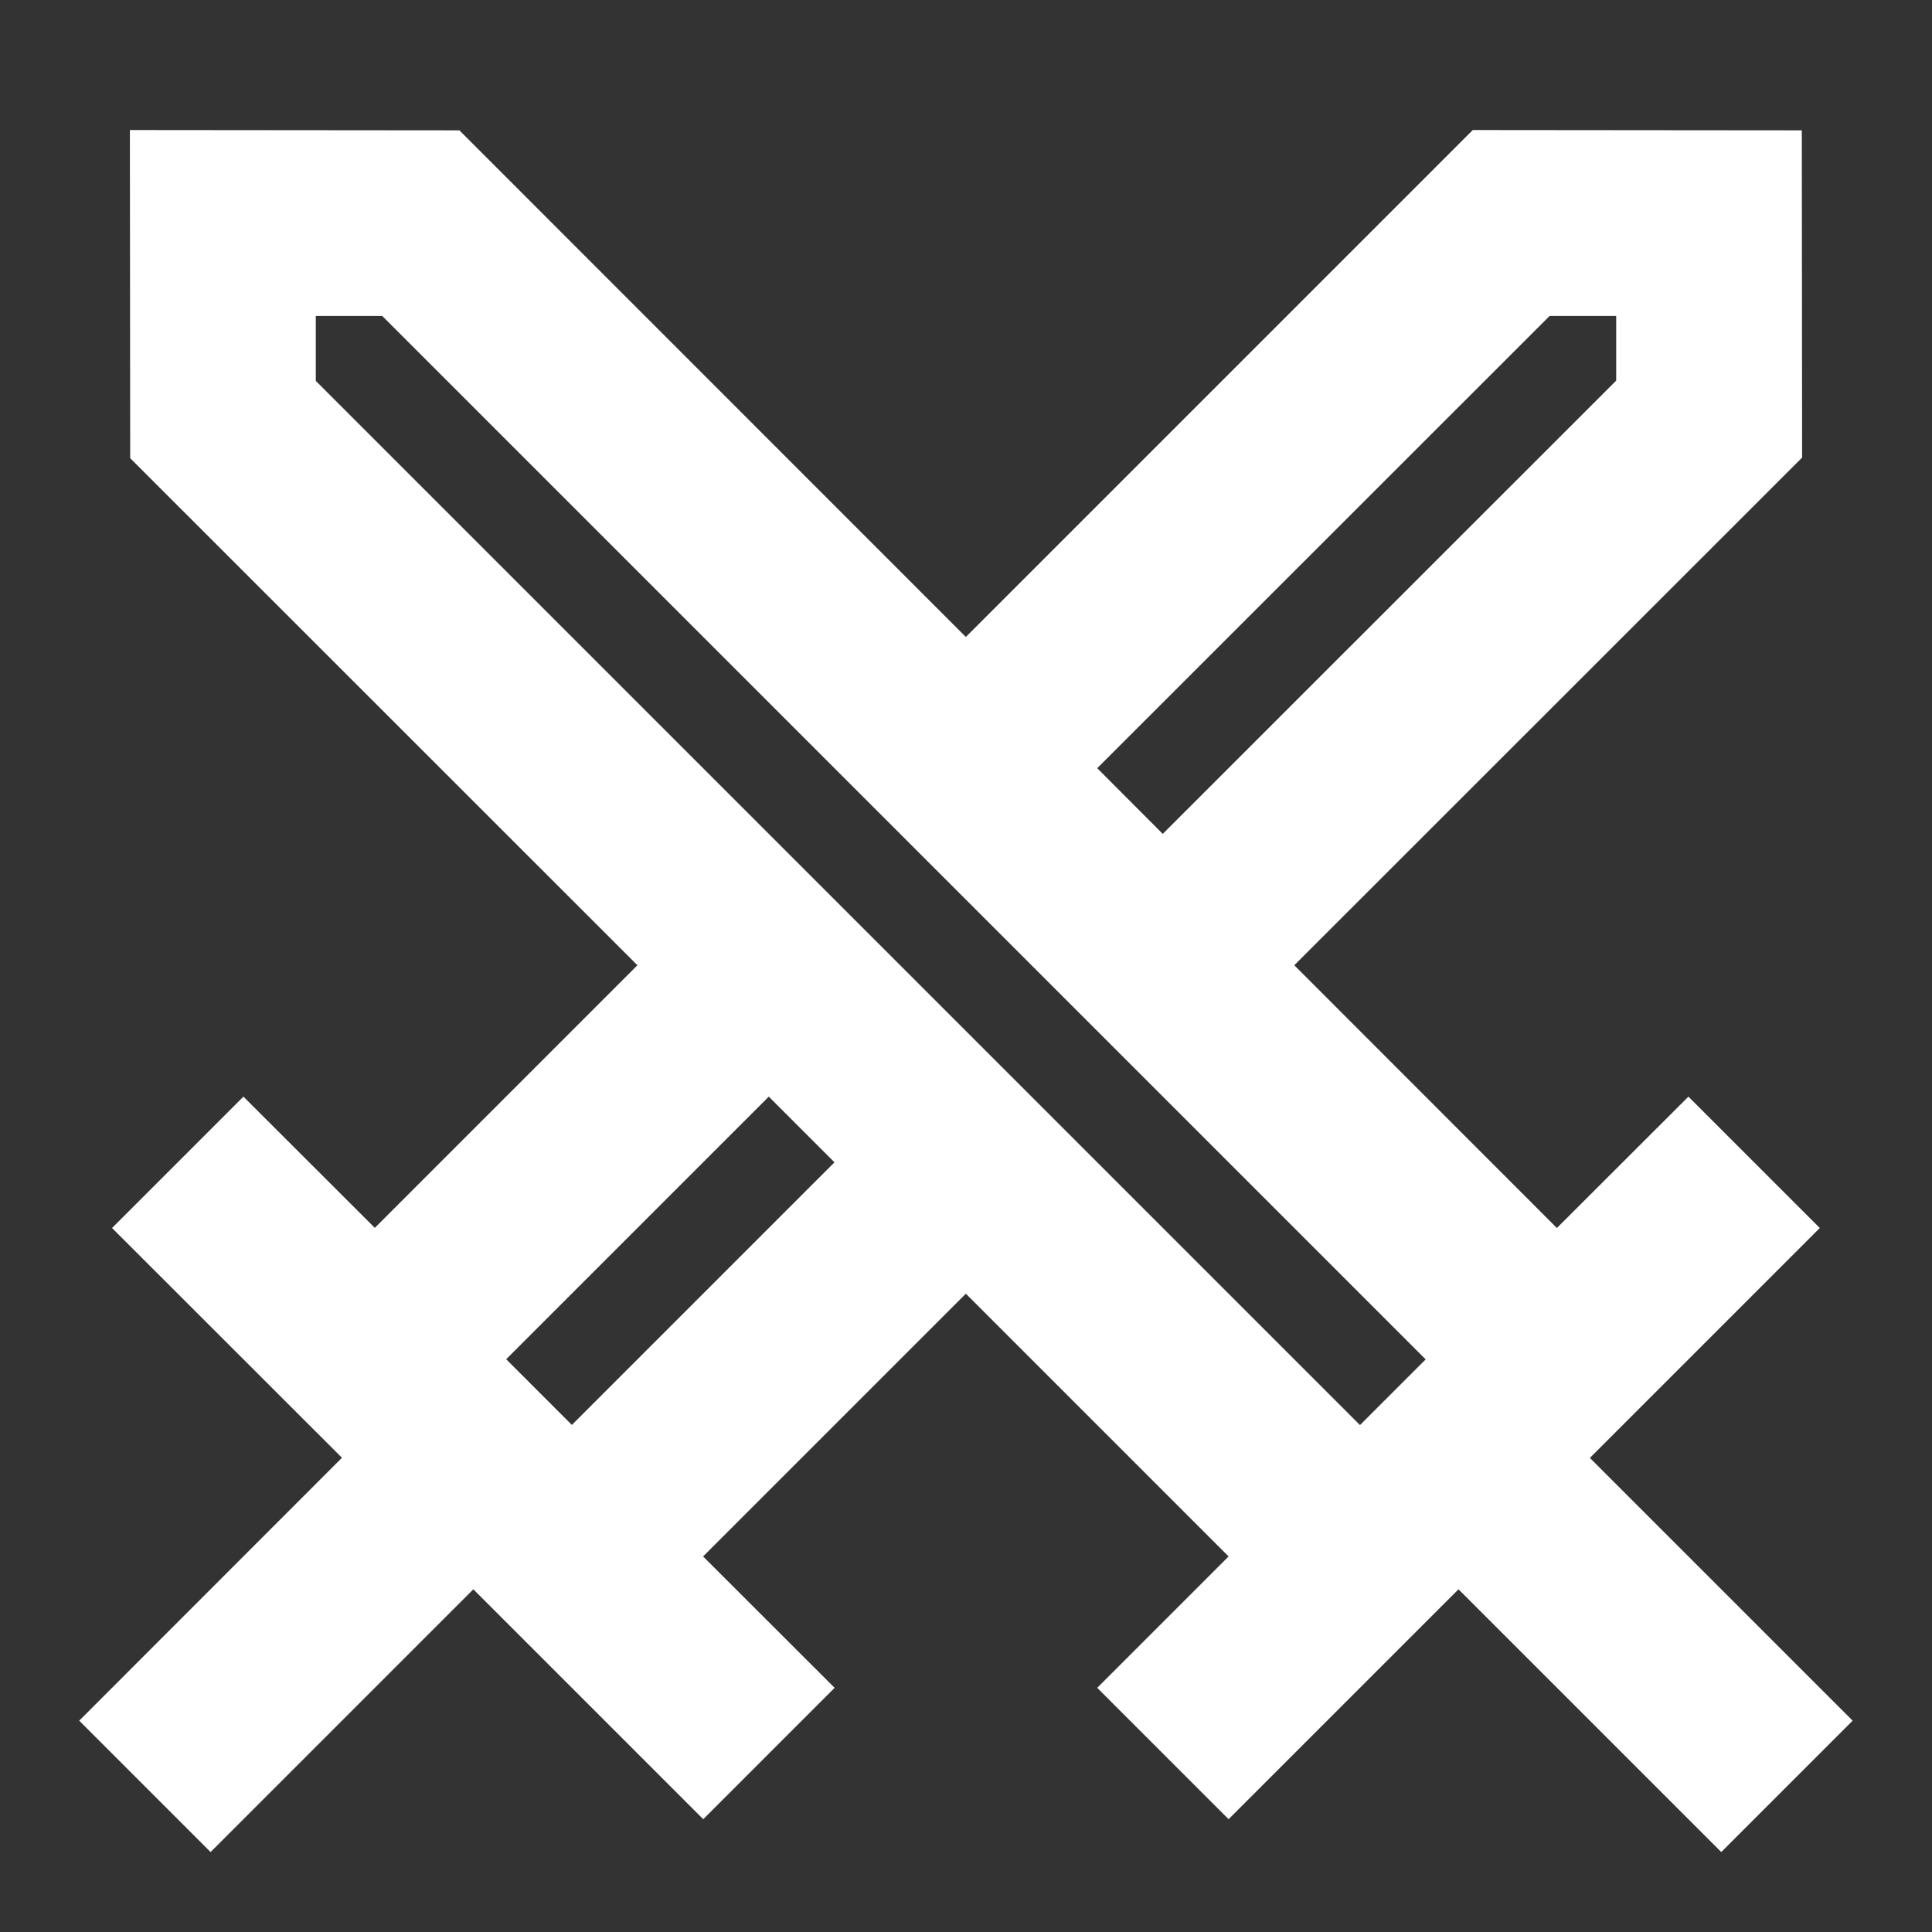 <svg width="13" height="13" viewBox="0 0 13 13" fill="none" xmlns="http://www.w3.org/2000/svg">
<rect x="0" y="0" width="13" height="13" fill="#333333" stroke="none"/>
<path d="M9.91 0.875L12.124 0.877L12.126 3.079L8.709 6.495L10.476 8.263L11.361 7.379L12.245 8.263L10.698 9.81L12.466 11.578L11.582 12.462L9.814 10.694L8.267 12.241L7.383 11.357L8.267 10.473L6.499 8.705L4.731 10.473L5.616 11.357L4.732 12.241L3.185 10.694L1.417 12.462L0.533 11.578L2.301 9.809L0.754 8.263L1.638 7.379L2.522 8.262L4.289 6.495L0.876 3.083L0.874 0.875L3.091 0.877L6.499 4.286L9.91 0.875ZM5.173 7.379L3.406 9.146L3.848 9.588L5.615 7.821L5.173 7.379H5.173ZM10.875 2.126H10.427L7.383 5.169L7.824 5.611L10.875 2.561V2.126V2.126ZM2.125 2.126V2.563L9.151 9.589L9.593 9.147L2.572 2.126L2.125 2.126V2.126Z" fill="white"/>
</svg>
